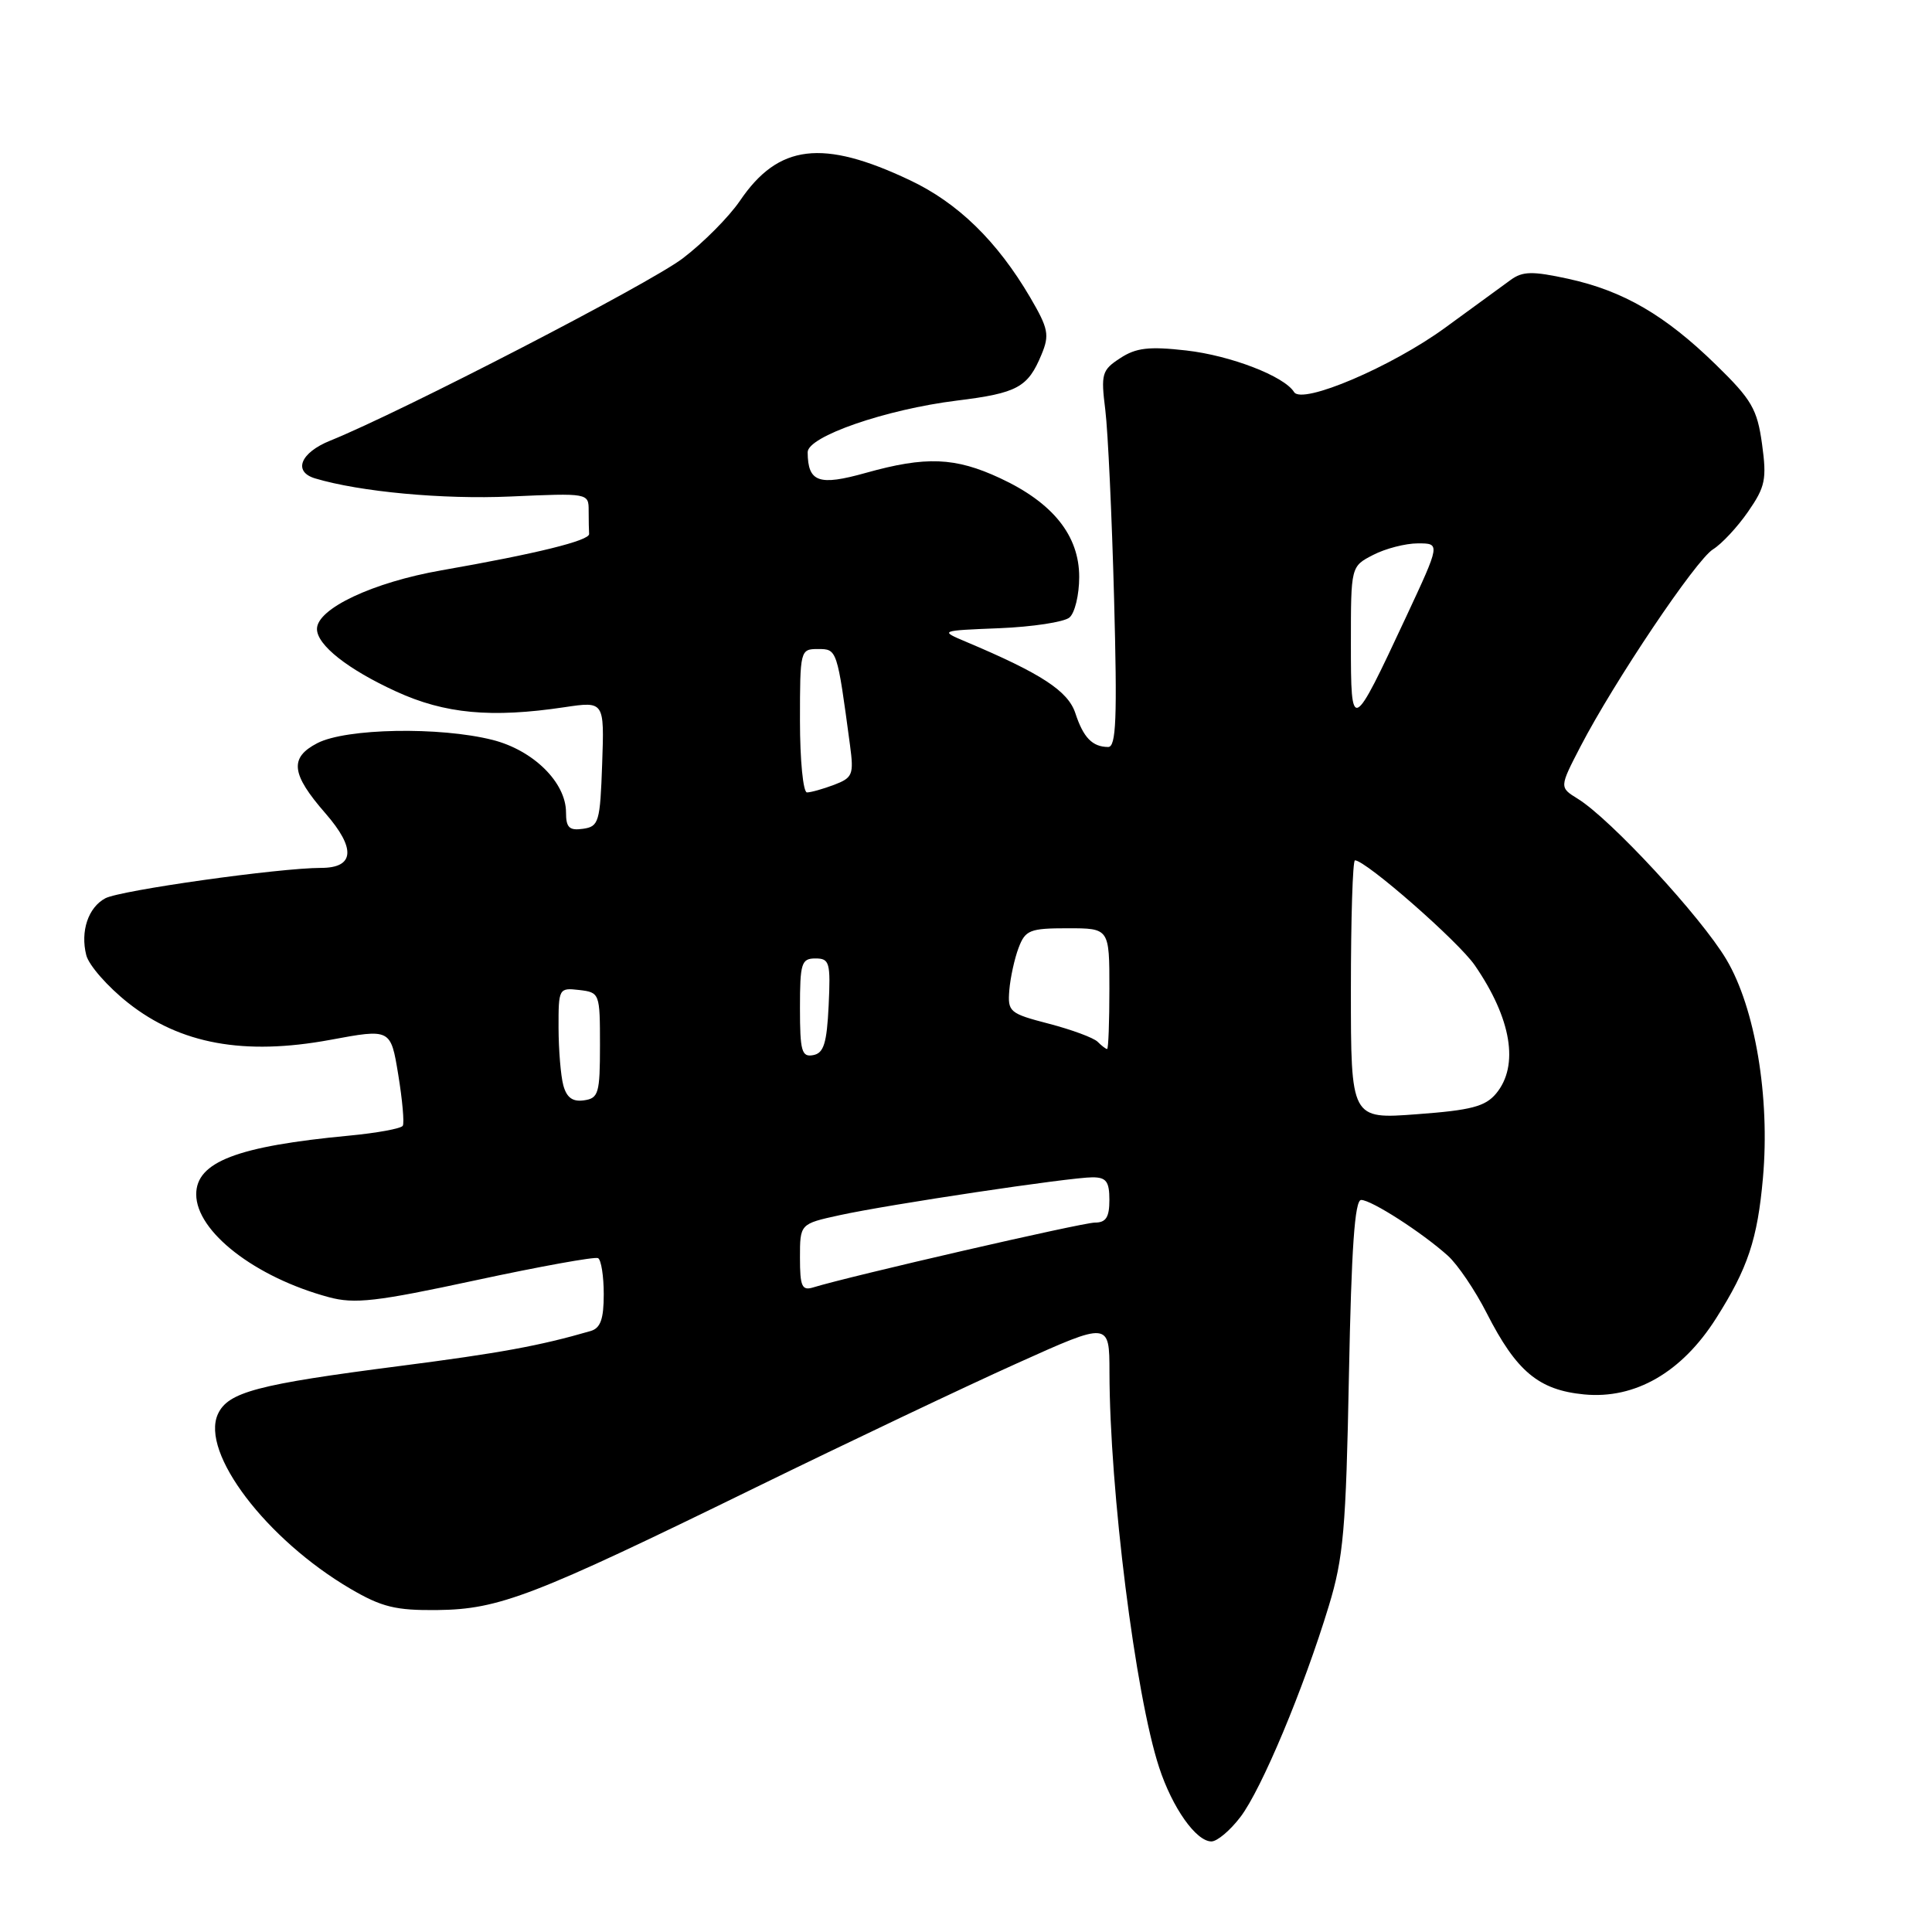 <?xml version="1.0" encoding="UTF-8" standalone="no"?>
<!DOCTYPE svg PUBLIC "-//W3C//DTD SVG 1.1//EN" "http://www.w3.org/Graphics/SVG/1.1/DTD/svg11.dtd" >
<svg xmlns="http://www.w3.org/2000/svg" xmlns:xlink="http://www.w3.org/1999/xlink" version="1.1" viewBox="0 0 256 256">
 <g >
 <path fill="currentColor"
d=" M 164.37 240.75 C 167.16 237.09 172.74 223.77 176.07 212.81 C 178.02 206.41 178.35 202.62 178.74 182.25 C 179.07 165.37 179.51 159.00 180.36 159.00 C 181.72 159.00 188.41 163.30 191.85 166.39 C 193.14 167.55 195.46 170.97 197.00 174.00 C 200.94 181.73 203.88 184.19 209.92 184.77 C 216.67 185.41 222.86 181.84 227.40 174.67 C 231.60 168.05 232.88 164.20 233.60 156.07 C 234.55 145.38 232.57 133.55 228.75 127.13 C 225.41 121.50 213.41 108.52 209.06 105.84 C 206.62 104.33 206.62 104.33 209.42 98.92 C 213.90 90.29 224.71 74.20 226.98 72.79 C 228.13 72.08 230.22 69.84 231.63 67.80 C 233.91 64.51 234.12 63.51 233.48 58.84 C 232.84 54.21 232.12 52.96 227.37 48.33 C 220.64 41.76 215.10 38.54 207.79 36.94 C 203.04 35.91 201.76 35.93 200.16 37.10 C 199.10 37.87 195.21 40.71 191.51 43.41 C 184.42 48.59 172.53 53.66 171.47 51.95 C 170.17 49.85 163.07 47.11 157.19 46.44 C 152.24 45.88 150.53 46.08 148.43 47.46 C 146.00 49.04 145.86 49.53 146.46 54.33 C 146.81 57.17 147.33 68.39 147.62 79.25 C 148.05 95.25 147.90 99.00 146.83 98.98 C 144.74 98.96 143.55 97.74 142.49 94.50 C 141.52 91.56 137.99 89.25 127.98 85.03 C 124.50 83.56 124.50 83.56 132.45 83.24 C 136.83 83.06 140.99 82.42 141.70 81.83 C 142.42 81.24 143.00 78.82 143.00 76.45 C 143.00 70.97 139.52 66.62 132.54 63.37 C 126.56 60.58 122.68 60.43 114.72 62.66 C 108.49 64.41 107.05 63.90 107.02 59.93 C 106.99 57.84 117.36 54.25 126.79 53.08 C 134.82 52.09 136.20 51.33 138.00 46.99 C 139.09 44.38 138.92 43.54 136.50 39.40 C 132.13 31.96 126.94 26.89 120.57 23.88 C 108.99 18.39 103.14 19.10 98.05 26.60 C 96.60 28.73 93.19 32.17 90.46 34.24 C 86.01 37.62 53.25 54.55 43.75 58.39 C 39.80 59.98 38.79 62.50 41.75 63.39 C 47.70 65.17 58.67 66.19 67.63 65.79 C 77.96 65.33 78.00 65.34 78.00 67.66 C 78.00 68.95 78.03 70.34 78.06 70.75 C 78.13 71.63 71.08 73.37 58.50 75.57 C 49.41 77.16 42.00 80.65 42.00 83.34 C 42.00 85.47 46.08 88.69 52.50 91.63 C 58.93 94.58 65.10 95.16 74.79 93.71 C 80.08 92.92 80.08 92.92 79.79 101.21 C 79.52 108.94 79.35 109.52 77.25 109.82 C 75.43 110.08 75.00 109.66 75.00 107.65 C 75.00 103.68 70.67 99.41 65.26 98.04 C 58.24 96.27 45.86 96.50 42.05 98.47 C 38.32 100.40 38.57 102.56 43.13 107.78 C 47.18 112.43 46.98 115.00 42.55 115.00 C 37.01 115.00 15.92 117.97 13.95 119.03 C 11.69 120.24 10.63 123.40 11.43 126.56 C 11.76 127.89 14.26 130.74 16.98 132.89 C 23.87 138.34 32.34 139.89 43.74 137.79 C 51.77 136.30 51.77 136.30 52.77 142.40 C 53.32 145.76 53.59 148.80 53.37 149.17 C 53.16 149.54 49.95 150.13 46.24 150.48 C 31.41 151.88 26.00 153.96 26.00 158.25 C 26.00 163.20 33.81 169.25 43.56 171.88 C 46.99 172.81 49.86 172.48 63.04 169.64 C 71.54 167.81 78.84 166.49 79.25 166.71 C 79.66 166.94 80.00 169.09 80.00 171.49 C 80.00 174.80 79.57 175.99 78.25 176.37 C 71.50 178.33 66.25 179.29 53.00 181.00 C 34.04 183.44 30.21 184.46 28.87 187.38 C 26.55 192.48 35.28 203.98 46.45 210.53 C 50.59 212.95 52.43 213.40 57.94 213.34 C 66.14 213.25 70.66 211.51 100.00 197.16 C 112.38 191.11 128.01 183.68 134.75 180.65 C 147.00 175.13 147.00 175.13 147.01 181.82 C 147.03 197.43 150.44 224.59 153.59 234.19 C 155.34 239.54 158.49 244.00 160.52 244.00 C 161.28 244.00 163.01 242.54 164.37 240.75 Z  M 106.00 166.65 C 106.00 162.17 106.00 162.17 111.25 161.02 C 117.79 159.59 141.71 156.01 144.75 156.00 C 146.58 156.00 147.00 156.55 147.00 159.00 C 147.00 161.29 146.55 162.00 145.08 162.00 C 143.41 162.00 112.62 169.09 107.75 170.59 C 106.26 171.05 106.00 170.46 106.00 166.65 Z  M 179.00 131.15 C 179.00 121.72 179.24 114.00 179.54 114.00 C 180.97 114.00 193.25 124.75 195.42 127.91 C 200.28 134.97 201.31 141.20 198.25 144.89 C 196.81 146.62 194.95 147.11 187.75 147.64 C 179.00 148.30 179.00 148.30 179.00 131.15 Z  M 74.64 143.80 C 74.30 142.54 74.02 139.11 74.01 136.18 C 74.00 130.97 74.05 130.87 76.75 131.18 C 79.46 131.50 79.50 131.61 79.50 138.50 C 79.50 144.87 79.31 145.53 77.38 145.80 C 75.88 146.02 75.08 145.44 74.64 143.80 Z  M 106.00 133.57 C 106.00 127.62 106.19 127.00 108.05 127.00 C 109.92 127.00 110.07 127.52 109.80 133.24 C 109.56 138.25 109.15 139.55 107.75 139.81 C 106.23 140.10 106.00 139.29 106.00 133.57 Z  M 145.44 138.04 C 144.91 137.51 142.01 136.44 138.99 135.65 C 133.76 134.29 133.51 134.08 133.74 131.20 C 133.88 129.53 134.43 127.01 134.97 125.59 C 135.86 123.24 136.45 123.00 141.48 123.00 C 147.00 123.00 147.00 123.00 147.00 131.00 C 147.00 135.40 146.87 139.00 146.70 139.00 C 146.53 139.00 145.97 138.57 145.44 138.04 Z  M 106.00 95.50 C 106.00 86.14 106.04 86.00 108.39 86.00 C 110.92 86.00 110.92 86.00 112.63 98.74 C 113.15 102.64 112.99 103.05 110.53 103.99 C 109.07 104.54 107.45 105.00 106.93 105.00 C 106.42 105.00 106.00 100.73 106.00 95.50 Z  M 179.00 85.25 C 179.00 75.05 179.00 75.05 181.95 73.53 C 183.57 72.69 186.24 72.00 187.88 72.00 C 190.86 72.00 190.86 72.00 186.31 81.75 C 179.13 97.13 179.00 97.19 179.00 85.25 Z "/>
</g>
</svg>
